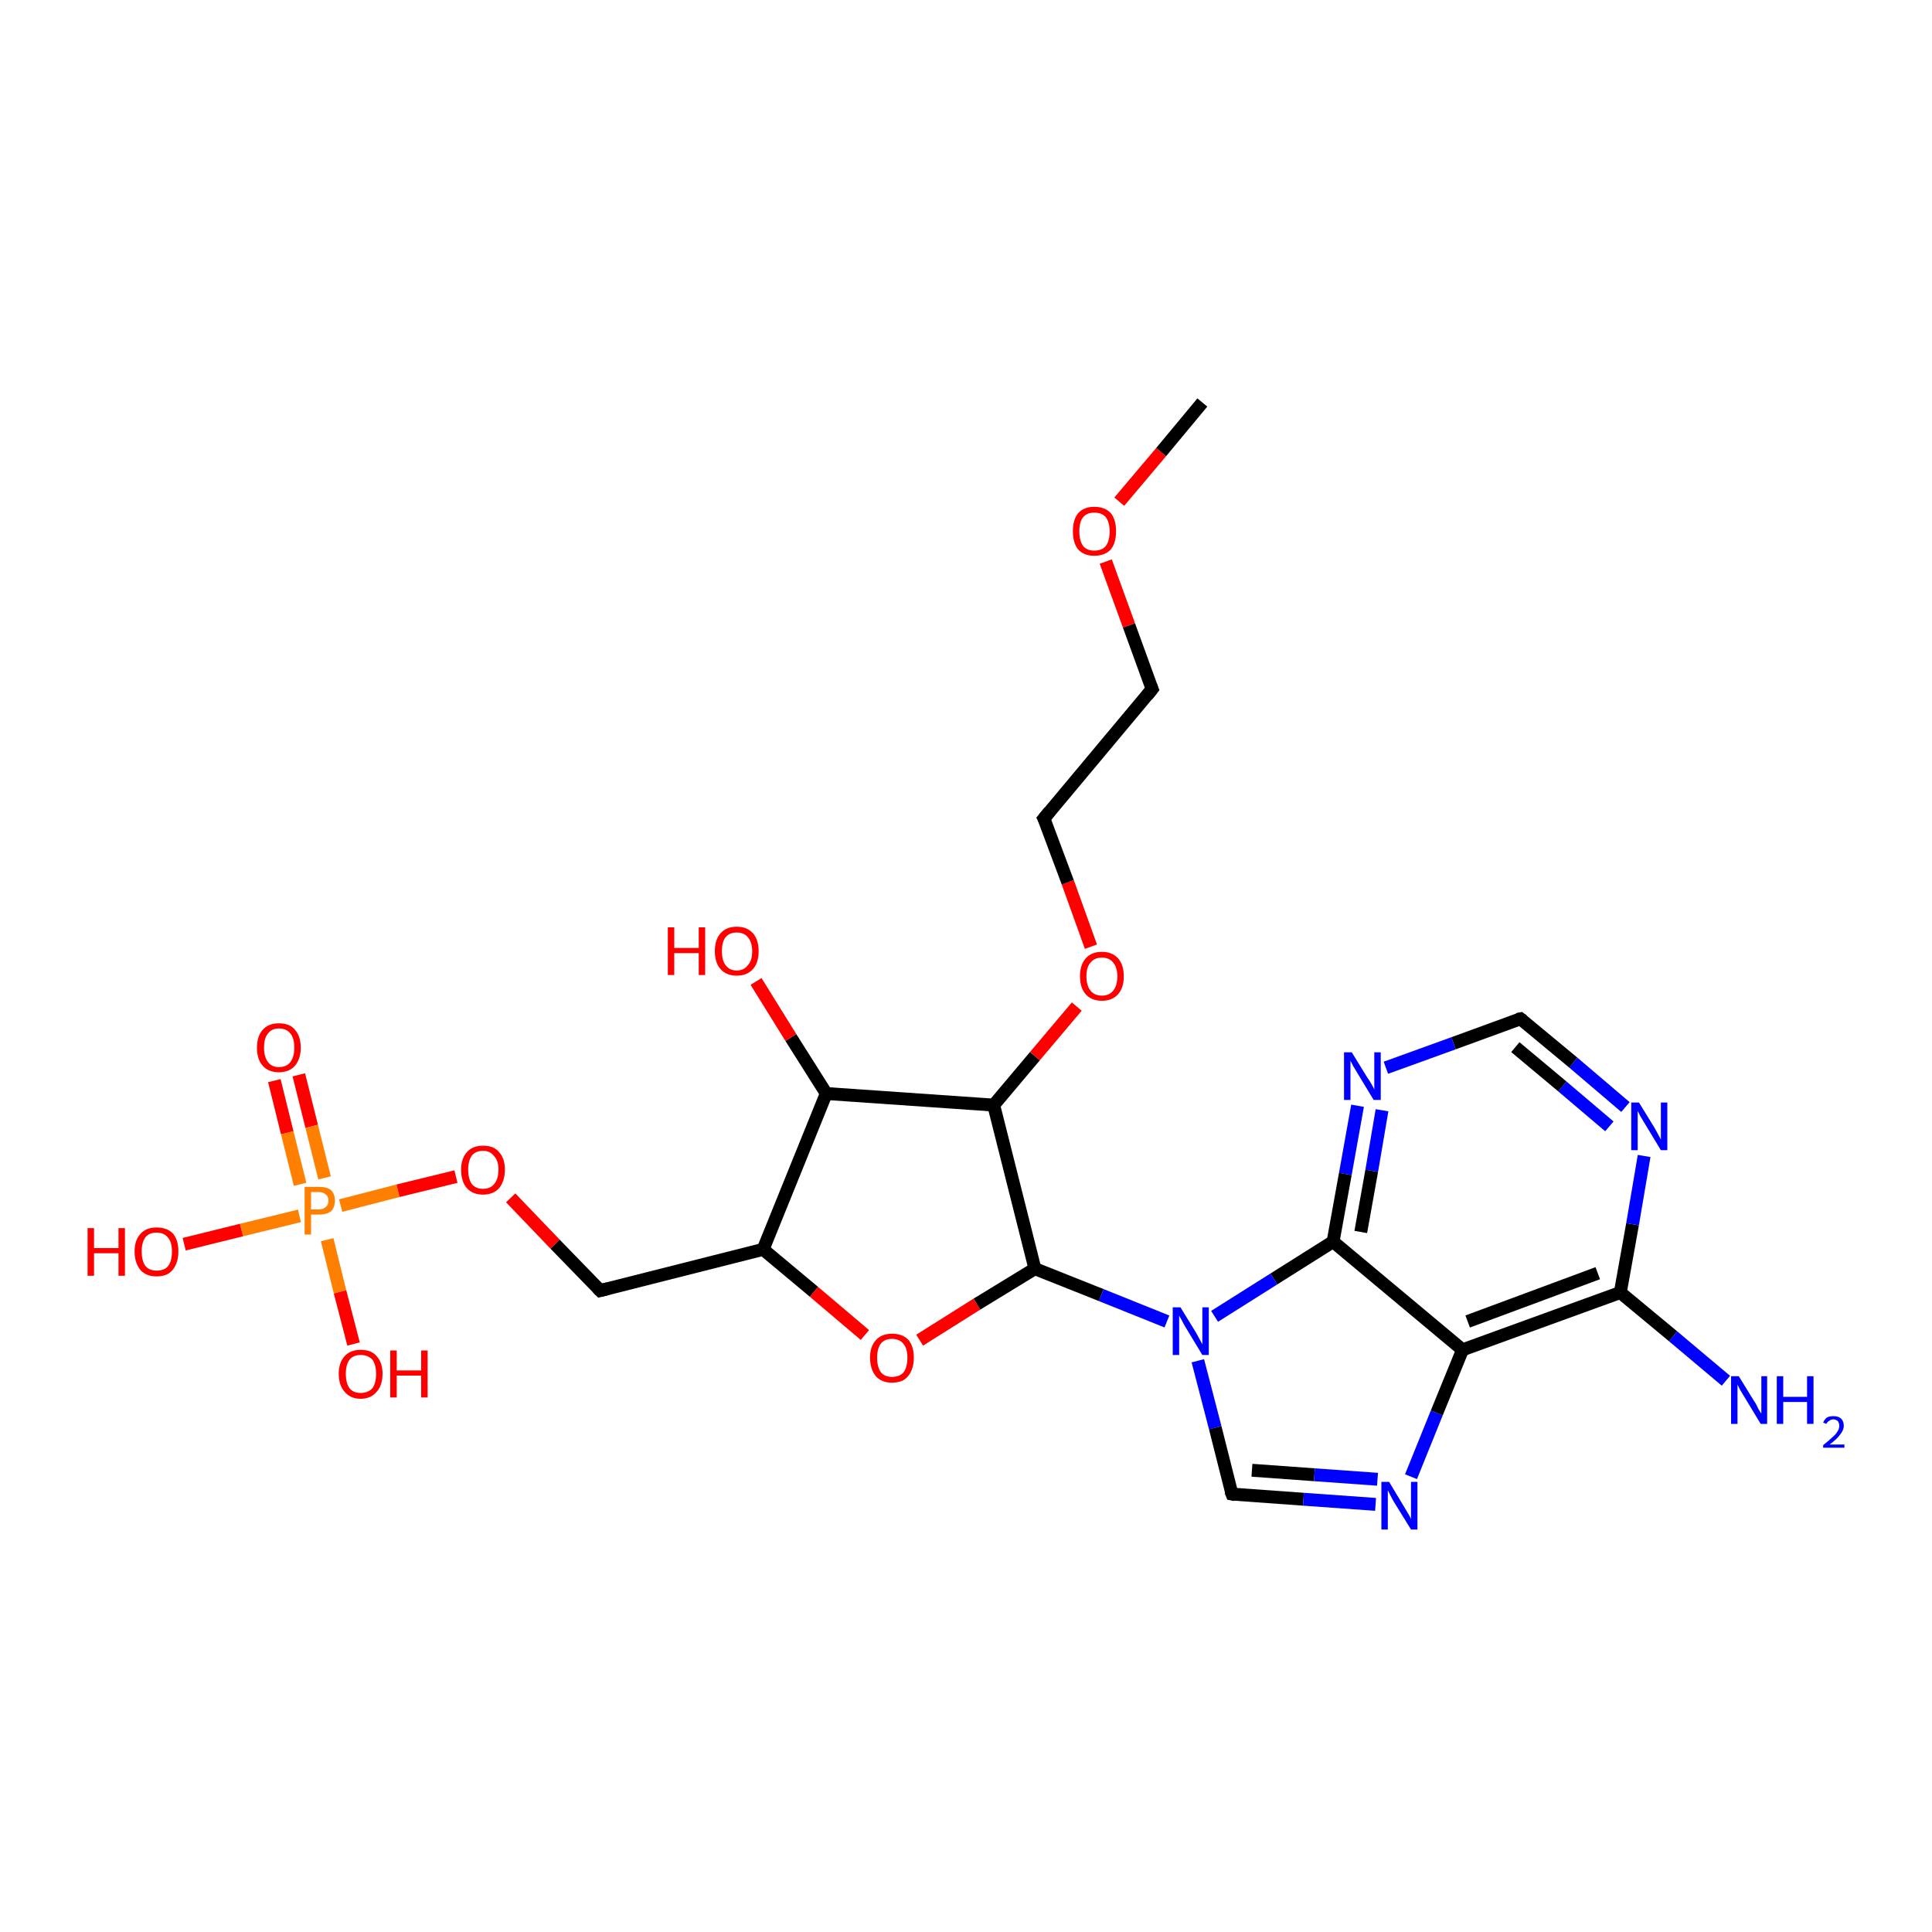 <?xml version='1.0' encoding='iso-8859-1'?>
<svg version='1.1' baseProfile='full'
              xmlns='http://www.w3.org/2000/svg'
                      xmlns:rdkit='http://www.rdkit.org/xml'
                      xmlns:xlink='http://www.w3.org/1999/xlink'
                  xml:space='preserve'
width='300px' height='300px' viewBox='0 0 300 300'>
<!-- END OF HEADER -->
<rect style='opacity:1.0;fill:#FFFFFF;stroke:none' width='300.0' height='300.0' x='0.0' y='0.0'> </rect>
<path class='bond-0 atom-0 atom-1' d='M 46.4,166.9 L 48.4,174.9' style='fill:none;fill-rule:evenodd;stroke:#FF0000;stroke-width:2.0px;stroke-linecap:butt;stroke-linejoin:miter;stroke-opacity:1' />
<path class='bond-0 atom-0 atom-1' d='M 48.4,174.9 L 50.4,182.9' style='fill:none;fill-rule:evenodd;stroke:#FF7F00;stroke-width:2.0px;stroke-linecap:butt;stroke-linejoin:miter;stroke-opacity:1' />
<path class='bond-0 atom-0 atom-1' d='M 42.6,167.8 L 44.6,175.9' style='fill:none;fill-rule:evenodd;stroke:#FF0000;stroke-width:2.0px;stroke-linecap:butt;stroke-linejoin:miter;stroke-opacity:1' />
<path class='bond-0 atom-0 atom-1' d='M 44.6,175.9 L 46.6,183.9' style='fill:none;fill-rule:evenodd;stroke:#FF7F00;stroke-width:2.0px;stroke-linecap:butt;stroke-linejoin:miter;stroke-opacity:1' />
<path class='bond-1 atom-1 atom-2' d='M 50.8,192.5 L 52.8,200.6' style='fill:none;fill-rule:evenodd;stroke:#FF7F00;stroke-width:2.0px;stroke-linecap:butt;stroke-linejoin:miter;stroke-opacity:1' />
<path class='bond-1 atom-1 atom-2' d='M 52.8,200.6 L 54.9,208.7' style='fill:none;fill-rule:evenodd;stroke:#FF0000;stroke-width:2.0px;stroke-linecap:butt;stroke-linejoin:miter;stroke-opacity:1' />
<path class='bond-2 atom-1 atom-3' d='M 46.5,188.8 L 37.5,191.0' style='fill:none;fill-rule:evenodd;stroke:#FF7F00;stroke-width:2.0px;stroke-linecap:butt;stroke-linejoin:miter;stroke-opacity:1' />
<path class='bond-2 atom-1 atom-3' d='M 37.5,191.0 L 28.6,193.2' style='fill:none;fill-rule:evenodd;stroke:#FF0000;stroke-width:2.0px;stroke-linecap:butt;stroke-linejoin:miter;stroke-opacity:1' />
<path class='bond-3 atom-1 atom-4' d='M 52.9,187.2 L 61.8,184.9' style='fill:none;fill-rule:evenodd;stroke:#FF7F00;stroke-width:2.0px;stroke-linecap:butt;stroke-linejoin:miter;stroke-opacity:1' />
<path class='bond-3 atom-1 atom-4' d='M 61.8,184.9 L 70.8,182.7' style='fill:none;fill-rule:evenodd;stroke:#FF0000;stroke-width:2.0px;stroke-linecap:butt;stroke-linejoin:miter;stroke-opacity:1' />
<path class='bond-4 atom-4 atom-5' d='M 79.3,186.0 L 86.2,193.2' style='fill:none;fill-rule:evenodd;stroke:#FF0000;stroke-width:2.0px;stroke-linecap:butt;stroke-linejoin:miter;stroke-opacity:1' />
<path class='bond-4 atom-4 atom-5' d='M 86.2,193.2 L 93.2,200.4' style='fill:none;fill-rule:evenodd;stroke:#000000;stroke-width:2.0px;stroke-linecap:butt;stroke-linejoin:miter;stroke-opacity:1' />
<path class='bond-5 atom-5 atom-6' d='M 93.2,200.4 L 118.5,194.0' style='fill:none;fill-rule:evenodd;stroke:#000000;stroke-width:2.0px;stroke-linecap:butt;stroke-linejoin:miter;stroke-opacity:1' />
<path class='bond-6 atom-6 atom-7' d='M 118.5,194.0 L 126.4,200.6' style='fill:none;fill-rule:evenodd;stroke:#000000;stroke-width:2.0px;stroke-linecap:butt;stroke-linejoin:miter;stroke-opacity:1' />
<path class='bond-6 atom-6 atom-7' d='M 126.4,200.6 L 134.3,207.3' style='fill:none;fill-rule:evenodd;stroke:#FF0000;stroke-width:2.0px;stroke-linecap:butt;stroke-linejoin:miter;stroke-opacity:1' />
<path class='bond-7 atom-7 atom-8' d='M 142.8,208.1 L 151.7,202.5' style='fill:none;fill-rule:evenodd;stroke:#FF0000;stroke-width:2.0px;stroke-linecap:butt;stroke-linejoin:miter;stroke-opacity:1' />
<path class='bond-7 atom-7 atom-8' d='M 151.7,202.5 L 160.7,197.0' style='fill:none;fill-rule:evenodd;stroke:#000000;stroke-width:2.0px;stroke-linecap:butt;stroke-linejoin:miter;stroke-opacity:1' />
<path class='bond-8 atom-8 atom-9' d='M 160.7,197.0 L 171.0,201.1' style='fill:none;fill-rule:evenodd;stroke:#000000;stroke-width:2.0px;stroke-linecap:butt;stroke-linejoin:miter;stroke-opacity:1' />
<path class='bond-8 atom-8 atom-9' d='M 171.0,201.1 L 181.2,205.2' style='fill:none;fill-rule:evenodd;stroke:#0000FF;stroke-width:2.0px;stroke-linecap:butt;stroke-linejoin:miter;stroke-opacity:1' />
<path class='bond-9 atom-9 atom-10' d='M 186.0,211.3 L 188.7,221.7' style='fill:none;fill-rule:evenodd;stroke:#0000FF;stroke-width:2.0px;stroke-linecap:butt;stroke-linejoin:miter;stroke-opacity:1' />
<path class='bond-9 atom-9 atom-10' d='M 188.7,221.7 L 191.3,232.0' style='fill:none;fill-rule:evenodd;stroke:#000000;stroke-width:2.0px;stroke-linecap:butt;stroke-linejoin:miter;stroke-opacity:1' />
<path class='bond-10 atom-10 atom-11' d='M 191.3,232.0 L 202.4,232.8' style='fill:none;fill-rule:evenodd;stroke:#000000;stroke-width:2.0px;stroke-linecap:butt;stroke-linejoin:miter;stroke-opacity:1' />
<path class='bond-10 atom-10 atom-11' d='M 202.4,232.8 L 213.6,233.6' style='fill:none;fill-rule:evenodd;stroke:#0000FF;stroke-width:2.0px;stroke-linecap:butt;stroke-linejoin:miter;stroke-opacity:1' />
<path class='bond-10 atom-10 atom-11' d='M 194.4,228.3 L 204.1,229.0' style='fill:none;fill-rule:evenodd;stroke:#000000;stroke-width:2.0px;stroke-linecap:butt;stroke-linejoin:miter;stroke-opacity:1' />
<path class='bond-10 atom-10 atom-11' d='M 204.1,229.0 L 213.9,229.7' style='fill:none;fill-rule:evenodd;stroke:#0000FF;stroke-width:2.0px;stroke-linecap:butt;stroke-linejoin:miter;stroke-opacity:1' />
<path class='bond-11 atom-11 atom-12' d='M 219.1,229.3 L 223.1,219.4' style='fill:none;fill-rule:evenodd;stroke:#0000FF;stroke-width:2.0px;stroke-linecap:butt;stroke-linejoin:miter;stroke-opacity:1' />
<path class='bond-11 atom-11 atom-12' d='M 223.1,219.4 L 227.1,209.6' style='fill:none;fill-rule:evenodd;stroke:#000000;stroke-width:2.0px;stroke-linecap:butt;stroke-linejoin:miter;stroke-opacity:1' />
<path class='bond-12 atom-12 atom-13' d='M 227.1,209.6 L 251.6,200.7' style='fill:none;fill-rule:evenodd;stroke:#000000;stroke-width:2.0px;stroke-linecap:butt;stroke-linejoin:miter;stroke-opacity:1' />
<path class='bond-12 atom-12 atom-13' d='M 227.9,205.2 L 248.1,197.7' style='fill:none;fill-rule:evenodd;stroke:#000000;stroke-width:2.0px;stroke-linecap:butt;stroke-linejoin:miter;stroke-opacity:1' />
<path class='bond-13 atom-13 atom-14' d='M 251.6,200.7 L 253.5,190.1' style='fill:none;fill-rule:evenodd;stroke:#000000;stroke-width:2.0px;stroke-linecap:butt;stroke-linejoin:miter;stroke-opacity:1' />
<path class='bond-13 atom-13 atom-14' d='M 253.5,190.1 L 255.3,179.5' style='fill:none;fill-rule:evenodd;stroke:#0000FF;stroke-width:2.0px;stroke-linecap:butt;stroke-linejoin:miter;stroke-opacity:1' />
<path class='bond-14 atom-14 atom-15' d='M 252.4,171.9 L 244.3,165.0' style='fill:none;fill-rule:evenodd;stroke:#0000FF;stroke-width:2.0px;stroke-linecap:butt;stroke-linejoin:miter;stroke-opacity:1' />
<path class='bond-14 atom-14 atom-15' d='M 244.3,165.0 L 236.1,158.2' style='fill:none;fill-rule:evenodd;stroke:#000000;stroke-width:2.0px;stroke-linecap:butt;stroke-linejoin:miter;stroke-opacity:1' />
<path class='bond-14 atom-14 atom-15' d='M 249.9,174.9 L 242.6,168.7' style='fill:none;fill-rule:evenodd;stroke:#0000FF;stroke-width:2.0px;stroke-linecap:butt;stroke-linejoin:miter;stroke-opacity:1' />
<path class='bond-14 atom-14 atom-15' d='M 242.6,168.7 L 235.3,162.6' style='fill:none;fill-rule:evenodd;stroke:#000000;stroke-width:2.0px;stroke-linecap:butt;stroke-linejoin:miter;stroke-opacity:1' />
<path class='bond-15 atom-15 atom-16' d='M 236.1,158.2 L 225.7,162.0' style='fill:none;fill-rule:evenodd;stroke:#000000;stroke-width:2.0px;stroke-linecap:butt;stroke-linejoin:miter;stroke-opacity:1' />
<path class='bond-15 atom-15 atom-16' d='M 225.7,162.0 L 215.2,165.8' style='fill:none;fill-rule:evenodd;stroke:#0000FF;stroke-width:2.0px;stroke-linecap:butt;stroke-linejoin:miter;stroke-opacity:1' />
<path class='bond-16 atom-16 atom-17' d='M 210.8,171.7 L 208.9,182.3' style='fill:none;fill-rule:evenodd;stroke:#0000FF;stroke-width:2.0px;stroke-linecap:butt;stroke-linejoin:miter;stroke-opacity:1' />
<path class='bond-16 atom-16 atom-17' d='M 208.9,182.3 L 207.0,192.8' style='fill:none;fill-rule:evenodd;stroke:#000000;stroke-width:2.0px;stroke-linecap:butt;stroke-linejoin:miter;stroke-opacity:1' />
<path class='bond-16 atom-16 atom-17' d='M 214.6,172.4 L 213.0,181.8' style='fill:none;fill-rule:evenodd;stroke:#0000FF;stroke-width:2.0px;stroke-linecap:butt;stroke-linejoin:miter;stroke-opacity:1' />
<path class='bond-16 atom-16 atom-17' d='M 213.0,181.8 L 211.3,191.3' style='fill:none;fill-rule:evenodd;stroke:#000000;stroke-width:2.0px;stroke-linecap:butt;stroke-linejoin:miter;stroke-opacity:1' />
<path class='bond-17 atom-13 atom-18' d='M 251.6,200.7 L 259.8,207.5' style='fill:none;fill-rule:evenodd;stroke:#000000;stroke-width:2.0px;stroke-linecap:butt;stroke-linejoin:miter;stroke-opacity:1' />
<path class='bond-17 atom-13 atom-18' d='M 259.8,207.5 L 268.0,214.4' style='fill:none;fill-rule:evenodd;stroke:#0000FF;stroke-width:2.0px;stroke-linecap:butt;stroke-linejoin:miter;stroke-opacity:1' />
<path class='bond-18 atom-8 atom-19' d='M 160.7,197.0 L 154.3,171.6' style='fill:none;fill-rule:evenodd;stroke:#000000;stroke-width:2.0px;stroke-linecap:butt;stroke-linejoin:miter;stroke-opacity:1' />
<path class='bond-19 atom-19 atom-20' d='M 154.3,171.6 L 160.7,164.0' style='fill:none;fill-rule:evenodd;stroke:#000000;stroke-width:2.0px;stroke-linecap:butt;stroke-linejoin:miter;stroke-opacity:1' />
<path class='bond-19 atom-19 atom-20' d='M 160.7,164.0 L 167.2,156.3' style='fill:none;fill-rule:evenodd;stroke:#FF0000;stroke-width:2.0px;stroke-linecap:butt;stroke-linejoin:miter;stroke-opacity:1' />
<path class='bond-20 atom-20 atom-21' d='M 169.4,147.0 L 165.8,137.0' style='fill:none;fill-rule:evenodd;stroke:#FF0000;stroke-width:2.0px;stroke-linecap:butt;stroke-linejoin:miter;stroke-opacity:1' />
<path class='bond-20 atom-20 atom-21' d='M 165.8,137.0 L 162.1,127.1' style='fill:none;fill-rule:evenodd;stroke:#000000;stroke-width:2.0px;stroke-linecap:butt;stroke-linejoin:miter;stroke-opacity:1' />
<path class='bond-21 atom-21 atom-22' d='M 162.1,127.1 L 178.9,107.0' style='fill:none;fill-rule:evenodd;stroke:#000000;stroke-width:2.0px;stroke-linecap:butt;stroke-linejoin:miter;stroke-opacity:1' />
<path class='bond-22 atom-22 atom-23' d='M 178.9,107.0 L 175.3,97.1' style='fill:none;fill-rule:evenodd;stroke:#000000;stroke-width:2.0px;stroke-linecap:butt;stroke-linejoin:miter;stroke-opacity:1' />
<path class='bond-22 atom-22 atom-23' d='M 175.3,97.1 L 171.7,87.2' style='fill:none;fill-rule:evenodd;stroke:#FF0000;stroke-width:2.0px;stroke-linecap:butt;stroke-linejoin:miter;stroke-opacity:1' />
<path class='bond-23 atom-23 atom-24' d='M 173.8,77.9 L 180.3,70.2' style='fill:none;fill-rule:evenodd;stroke:#FF0000;stroke-width:2.0px;stroke-linecap:butt;stroke-linejoin:miter;stroke-opacity:1' />
<path class='bond-23 atom-23 atom-24' d='M 180.3,70.2 L 186.7,62.5' style='fill:none;fill-rule:evenodd;stroke:#000000;stroke-width:2.0px;stroke-linecap:butt;stroke-linejoin:miter;stroke-opacity:1' />
<path class='bond-24 atom-19 atom-25' d='M 154.3,171.6 L 128.3,169.8' style='fill:none;fill-rule:evenodd;stroke:#000000;stroke-width:2.0px;stroke-linecap:butt;stroke-linejoin:miter;stroke-opacity:1' />
<path class='bond-25 atom-25 atom-26' d='M 128.3,169.8 L 122.8,161.1' style='fill:none;fill-rule:evenodd;stroke:#000000;stroke-width:2.0px;stroke-linecap:butt;stroke-linejoin:miter;stroke-opacity:1' />
<path class='bond-25 atom-25 atom-26' d='M 122.8,161.1 L 117.4,152.4' style='fill:none;fill-rule:evenodd;stroke:#FF0000;stroke-width:2.0px;stroke-linecap:butt;stroke-linejoin:miter;stroke-opacity:1' />
<path class='bond-26 atom-17 atom-12' d='M 207.0,192.8 L 227.1,209.6' style='fill:none;fill-rule:evenodd;stroke:#000000;stroke-width:2.0px;stroke-linecap:butt;stroke-linejoin:miter;stroke-opacity:1' />
<path class='bond-27 atom-17 atom-9' d='M 207.0,192.8 L 197.8,198.6' style='fill:none;fill-rule:evenodd;stroke:#000000;stroke-width:2.0px;stroke-linecap:butt;stroke-linejoin:miter;stroke-opacity:1' />
<path class='bond-27 atom-17 atom-9' d='M 197.8,198.6 L 188.6,204.4' style='fill:none;fill-rule:evenodd;stroke:#0000FF;stroke-width:2.0px;stroke-linecap:butt;stroke-linejoin:miter;stroke-opacity:1' />
<path class='bond-28 atom-25 atom-6' d='M 128.3,169.8 L 118.5,194.0' style='fill:none;fill-rule:evenodd;stroke:#000000;stroke-width:2.0px;stroke-linecap:butt;stroke-linejoin:miter;stroke-opacity:1' />
<path d='M 92.8,200.0 L 93.2,200.4 L 94.4,200.1' style='fill:none;stroke:#000000;stroke-width:2.0px;stroke-linecap:butt;stroke-linejoin:miter;stroke-opacity:1;' />
<path d='M 191.1,231.5 L 191.3,232.0 L 191.8,232.1' style='fill:none;stroke:#000000;stroke-width:2.0px;stroke-linecap:butt;stroke-linejoin:miter;stroke-opacity:1;' />
<path d='M 236.5,158.5 L 236.1,158.2 L 235.6,158.3' style='fill:none;stroke:#000000;stroke-width:2.0px;stroke-linecap:butt;stroke-linejoin:miter;stroke-opacity:1;' />
<path d='M 162.3,127.5 L 162.1,127.1 L 163.0,126.0' style='fill:none;stroke:#000000;stroke-width:2.0px;stroke-linecap:butt;stroke-linejoin:miter;stroke-opacity:1;' />
<path d='M 178.1,108.0 L 178.9,107.0 L 178.7,106.5' style='fill:none;stroke:#000000;stroke-width:2.0px;stroke-linecap:butt;stroke-linejoin:miter;stroke-opacity:1;' />
<path class='atom-0' d='M 39.9 162.7
Q 39.9 160.9, 40.8 159.9
Q 41.7 158.9, 43.3 158.9
Q 45.0 158.9, 45.8 159.9
Q 46.7 160.9, 46.7 162.7
Q 46.7 164.4, 45.8 165.5
Q 44.9 166.5, 43.3 166.5
Q 41.7 166.5, 40.8 165.5
Q 39.9 164.5, 39.9 162.7
M 43.3 165.7
Q 44.5 165.7, 45.1 164.9
Q 45.7 164.1, 45.7 162.7
Q 45.7 161.2, 45.1 160.5
Q 44.5 159.7, 43.3 159.7
Q 42.2 159.7, 41.6 160.5
Q 41.0 161.2, 41.0 162.7
Q 41.0 164.1, 41.6 164.9
Q 42.2 165.7, 43.3 165.7
' fill='#FF0000'/>
<path class='atom-1' d='M 49.5 184.3
Q 50.8 184.3, 51.4 184.8
Q 52.0 185.4, 52.0 186.4
Q 52.0 187.5, 51.4 188.1
Q 50.7 188.6, 49.5 188.6
L 48.3 188.6
L 48.3 191.7
L 47.3 191.7
L 47.3 184.3
L 49.5 184.3
M 49.5 187.8
Q 50.2 187.8, 50.6 187.4
Q 51.0 187.1, 51.0 186.4
Q 51.0 185.8, 50.6 185.5
Q 50.2 185.1, 49.5 185.1
L 48.3 185.1
L 48.3 187.8
L 49.5 187.8
' fill='#FF7F00'/>
<path class='atom-2' d='M 52.6 213.3
Q 52.6 211.6, 53.5 210.6
Q 54.4 209.6, 56.0 209.6
Q 57.7 209.6, 58.5 210.6
Q 59.4 211.6, 59.4 213.3
Q 59.4 215.1, 58.5 216.1
Q 57.6 217.2, 56.0 217.2
Q 54.4 217.2, 53.5 216.1
Q 52.6 215.1, 52.6 213.3
M 56.0 216.3
Q 57.1 216.3, 57.8 215.6
Q 58.4 214.8, 58.4 213.3
Q 58.4 211.9, 57.8 211.1
Q 57.1 210.4, 56.0 210.4
Q 54.9 210.4, 54.3 211.1
Q 53.7 211.9, 53.7 213.3
Q 53.7 214.8, 54.3 215.6
Q 54.9 216.3, 56.0 216.3
' fill='#FF0000'/>
<path class='atom-2' d='M 60.6 209.7
L 61.6 209.7
L 61.6 212.8
L 65.4 212.8
L 65.4 209.7
L 66.4 209.7
L 66.4 217.0
L 65.4 217.0
L 65.4 213.6
L 61.6 213.6
L 61.6 217.0
L 60.6 217.0
L 60.6 209.7
' fill='#FF0000'/>
<path class='atom-3' d='M 13.6 190.7
L 14.6 190.7
L 14.6 193.8
L 18.4 193.8
L 18.4 190.7
L 19.4 190.7
L 19.4 198.1
L 18.4 198.1
L 18.4 194.6
L 14.6 194.6
L 14.6 198.1
L 13.6 198.1
L 13.6 190.7
' fill='#FF0000'/>
<path class='atom-3' d='M 20.9 194.3
Q 20.9 192.6, 21.8 191.6
Q 22.7 190.6, 24.3 190.6
Q 26.0 190.6, 26.9 191.6
Q 27.7 192.6, 27.7 194.3
Q 27.7 196.1, 26.8 197.2
Q 26.0 198.2, 24.3 198.2
Q 22.7 198.2, 21.8 197.2
Q 20.9 196.1, 20.9 194.3
M 24.3 197.3
Q 25.5 197.3, 26.1 196.6
Q 26.7 195.8, 26.7 194.3
Q 26.7 192.9, 26.1 192.2
Q 25.5 191.4, 24.3 191.4
Q 23.2 191.4, 22.6 192.1
Q 22.0 192.9, 22.0 194.3
Q 22.0 195.8, 22.6 196.6
Q 23.2 197.3, 24.3 197.3
' fill='#FF0000'/>
<path class='atom-4' d='M 71.6 181.6
Q 71.6 179.9, 72.5 178.9
Q 73.4 177.9, 75.0 177.9
Q 76.7 177.9, 77.5 178.9
Q 78.4 179.9, 78.4 181.6
Q 78.4 183.4, 77.5 184.5
Q 76.6 185.5, 75.0 185.5
Q 73.4 185.5, 72.5 184.5
Q 71.6 183.5, 71.6 181.6
M 75.0 184.6
Q 76.1 184.6, 76.7 183.9
Q 77.4 183.1, 77.4 181.6
Q 77.4 180.2, 76.7 179.5
Q 76.1 178.7, 75.0 178.7
Q 73.9 178.7, 73.3 179.4
Q 72.7 180.2, 72.7 181.6
Q 72.7 183.1, 73.3 183.9
Q 73.9 184.6, 75.0 184.6
' fill='#FF0000'/>
<path class='atom-7' d='M 135.1 210.8
Q 135.1 209.1, 136.0 208.1
Q 136.9 207.1, 138.5 207.1
Q 140.2 207.1, 141.1 208.1
Q 141.9 209.1, 141.9 210.8
Q 141.9 212.6, 141.0 213.7
Q 140.2 214.7, 138.5 214.7
Q 136.9 214.7, 136.0 213.7
Q 135.1 212.6, 135.1 210.8
M 138.5 213.8
Q 139.7 213.8, 140.3 213.1
Q 140.9 212.3, 140.9 210.8
Q 140.9 209.4, 140.3 208.7
Q 139.7 207.9, 138.5 207.9
Q 137.4 207.9, 136.8 208.6
Q 136.2 209.4, 136.2 210.8
Q 136.2 212.3, 136.8 213.1
Q 137.4 213.8, 138.5 213.8
' fill='#FF0000'/>
<path class='atom-9' d='M 183.3 203.0
L 185.7 206.9
Q 185.9 207.3, 186.3 208.0
Q 186.7 208.7, 186.7 208.8
L 186.7 203.0
L 187.7 203.0
L 187.7 210.4
L 186.7 210.4
L 184.1 206.1
Q 183.8 205.6, 183.5 205.0
Q 183.2 204.5, 183.1 204.3
L 183.1 210.4
L 182.1 210.4
L 182.1 203.0
L 183.3 203.0
' fill='#0000FF'/>
<path class='atom-11' d='M 215.7 230.1
L 218.1 234.1
Q 218.3 234.4, 218.7 235.1
Q 219.1 235.8, 219.1 235.9
L 219.1 230.1
L 220.1 230.1
L 220.1 237.5
L 219.1 237.5
L 216.5 233.3
Q 216.2 232.8, 215.9 232.2
Q 215.6 231.6, 215.5 231.4
L 215.5 237.5
L 214.5 237.5
L 214.5 230.1
L 215.7 230.1
' fill='#0000FF'/>
<path class='atom-14' d='M 254.5 171.2
L 256.9 175.1
Q 257.1 175.5, 257.5 176.2
Q 257.9 176.9, 257.9 177.0
L 257.9 171.2
L 258.9 171.2
L 258.9 178.6
L 257.9 178.6
L 255.3 174.3
Q 255.0 173.8, 254.7 173.3
Q 254.4 172.7, 254.3 172.5
L 254.3 178.6
L 253.3 178.6
L 253.3 171.2
L 254.5 171.2
' fill='#0000FF'/>
<path class='atom-16' d='M 209.9 163.4
L 212.3 167.3
Q 212.6 167.7, 213.0 168.4
Q 213.4 169.1, 213.4 169.2
L 213.4 163.4
L 214.4 163.4
L 214.4 170.8
L 213.3 170.8
L 210.7 166.5
Q 210.4 166.0, 210.1 165.5
Q 209.8 164.9, 209.7 164.7
L 209.7 170.8
L 208.7 170.8
L 208.7 163.4
L 209.9 163.4
' fill='#0000FF'/>
<path class='atom-18' d='M 270.0 213.7
L 272.4 217.6
Q 272.7 218.0, 273.0 218.7
Q 273.4 219.4, 273.5 219.5
L 273.5 213.7
L 274.4 213.7
L 274.4 221.1
L 273.4 221.1
L 270.8 216.8
Q 270.5 216.3, 270.2 215.8
Q 269.9 215.2, 269.8 215.0
L 269.8 221.1
L 268.8 221.1
L 268.8 213.7
L 270.0 213.7
' fill='#0000FF'/>
<path class='atom-18' d='M 275.9 213.7
L 276.9 213.7
L 276.9 216.9
L 280.6 216.9
L 280.6 213.7
L 281.6 213.7
L 281.6 221.1
L 280.6 221.1
L 280.6 217.7
L 276.9 217.7
L 276.9 221.1
L 275.9 221.1
L 275.9 213.7
' fill='#0000FF'/>
<path class='atom-18' d='M 283.1 220.9
Q 283.3 220.4, 283.7 220.1
Q 284.1 219.9, 284.7 219.9
Q 285.5 219.9, 285.9 220.3
Q 286.3 220.7, 286.3 221.4
Q 286.3 222.1, 285.7 222.8
Q 285.2 223.5, 284.1 224.3
L 286.4 224.3
L 286.4 224.8
L 283.1 224.8
L 283.1 224.4
Q 284.0 223.7, 284.5 223.2
Q 285.1 222.7, 285.3 222.3
Q 285.6 221.9, 285.6 221.4
Q 285.6 221.0, 285.4 220.7
Q 285.1 220.4, 284.7 220.4
Q 284.3 220.4, 284.1 220.6
Q 283.8 220.7, 283.6 221.1
L 283.1 220.9
' fill='#0000FF'/>
<path class='atom-20' d='M 167.7 151.6
Q 167.7 149.8, 168.6 148.8
Q 169.5 147.8, 171.1 147.8
Q 172.7 147.8, 173.6 148.8
Q 174.5 149.8, 174.5 151.6
Q 174.5 153.4, 173.6 154.4
Q 172.7 155.4, 171.1 155.4
Q 169.5 155.4, 168.6 154.4
Q 167.7 153.4, 167.7 151.6
M 171.1 154.6
Q 172.2 154.6, 172.8 153.9
Q 173.5 153.1, 173.5 151.6
Q 173.5 150.2, 172.8 149.4
Q 172.2 148.7, 171.1 148.7
Q 170.0 148.7, 169.4 149.4
Q 168.7 150.1, 168.7 151.6
Q 168.7 153.1, 169.4 153.9
Q 170.0 154.6, 171.1 154.6
' fill='#FF0000'/>
<path class='atom-23' d='M 166.6 82.5
Q 166.6 80.7, 167.4 79.7
Q 168.3 78.7, 169.9 78.7
Q 171.6 78.7, 172.5 79.7
Q 173.3 80.7, 173.3 82.5
Q 173.3 84.3, 172.5 85.3
Q 171.6 86.3, 169.9 86.3
Q 168.3 86.3, 167.4 85.3
Q 166.6 84.3, 166.6 82.5
M 169.9 85.5
Q 171.1 85.5, 171.7 84.8
Q 172.3 84.0, 172.3 82.5
Q 172.3 81.1, 171.7 80.3
Q 171.1 79.6, 169.9 79.6
Q 168.8 79.6, 168.2 80.3
Q 167.6 81.0, 167.6 82.5
Q 167.6 84.0, 168.2 84.8
Q 168.8 85.5, 169.9 85.5
' fill='#FF0000'/>
<path class='atom-26' d='M 103.7 144.0
L 104.7 144.0
L 104.7 147.2
L 108.5 147.2
L 108.5 144.0
L 109.5 144.0
L 109.5 151.4
L 108.5 151.4
L 108.5 148.0
L 104.7 148.0
L 104.7 151.4
L 103.7 151.4
L 103.7 144.0
' fill='#FF0000'/>
<path class='atom-26' d='M 111.0 147.7
Q 111.0 145.9, 111.9 144.9
Q 112.8 143.9, 114.4 143.9
Q 116.0 143.9, 116.9 144.9
Q 117.8 145.9, 117.8 147.7
Q 117.8 149.5, 116.9 150.5
Q 116.0 151.5, 114.4 151.5
Q 112.8 151.5, 111.9 150.5
Q 111.0 149.5, 111.0 147.7
M 114.4 150.7
Q 115.5 150.7, 116.1 149.9
Q 116.8 149.2, 116.8 147.7
Q 116.8 146.3, 116.1 145.5
Q 115.5 144.8, 114.4 144.8
Q 113.3 144.8, 112.7 145.5
Q 112.1 146.2, 112.1 147.7
Q 112.1 149.2, 112.7 149.9
Q 113.3 150.7, 114.4 150.7
' fill='#FF0000'/>
</svg>
